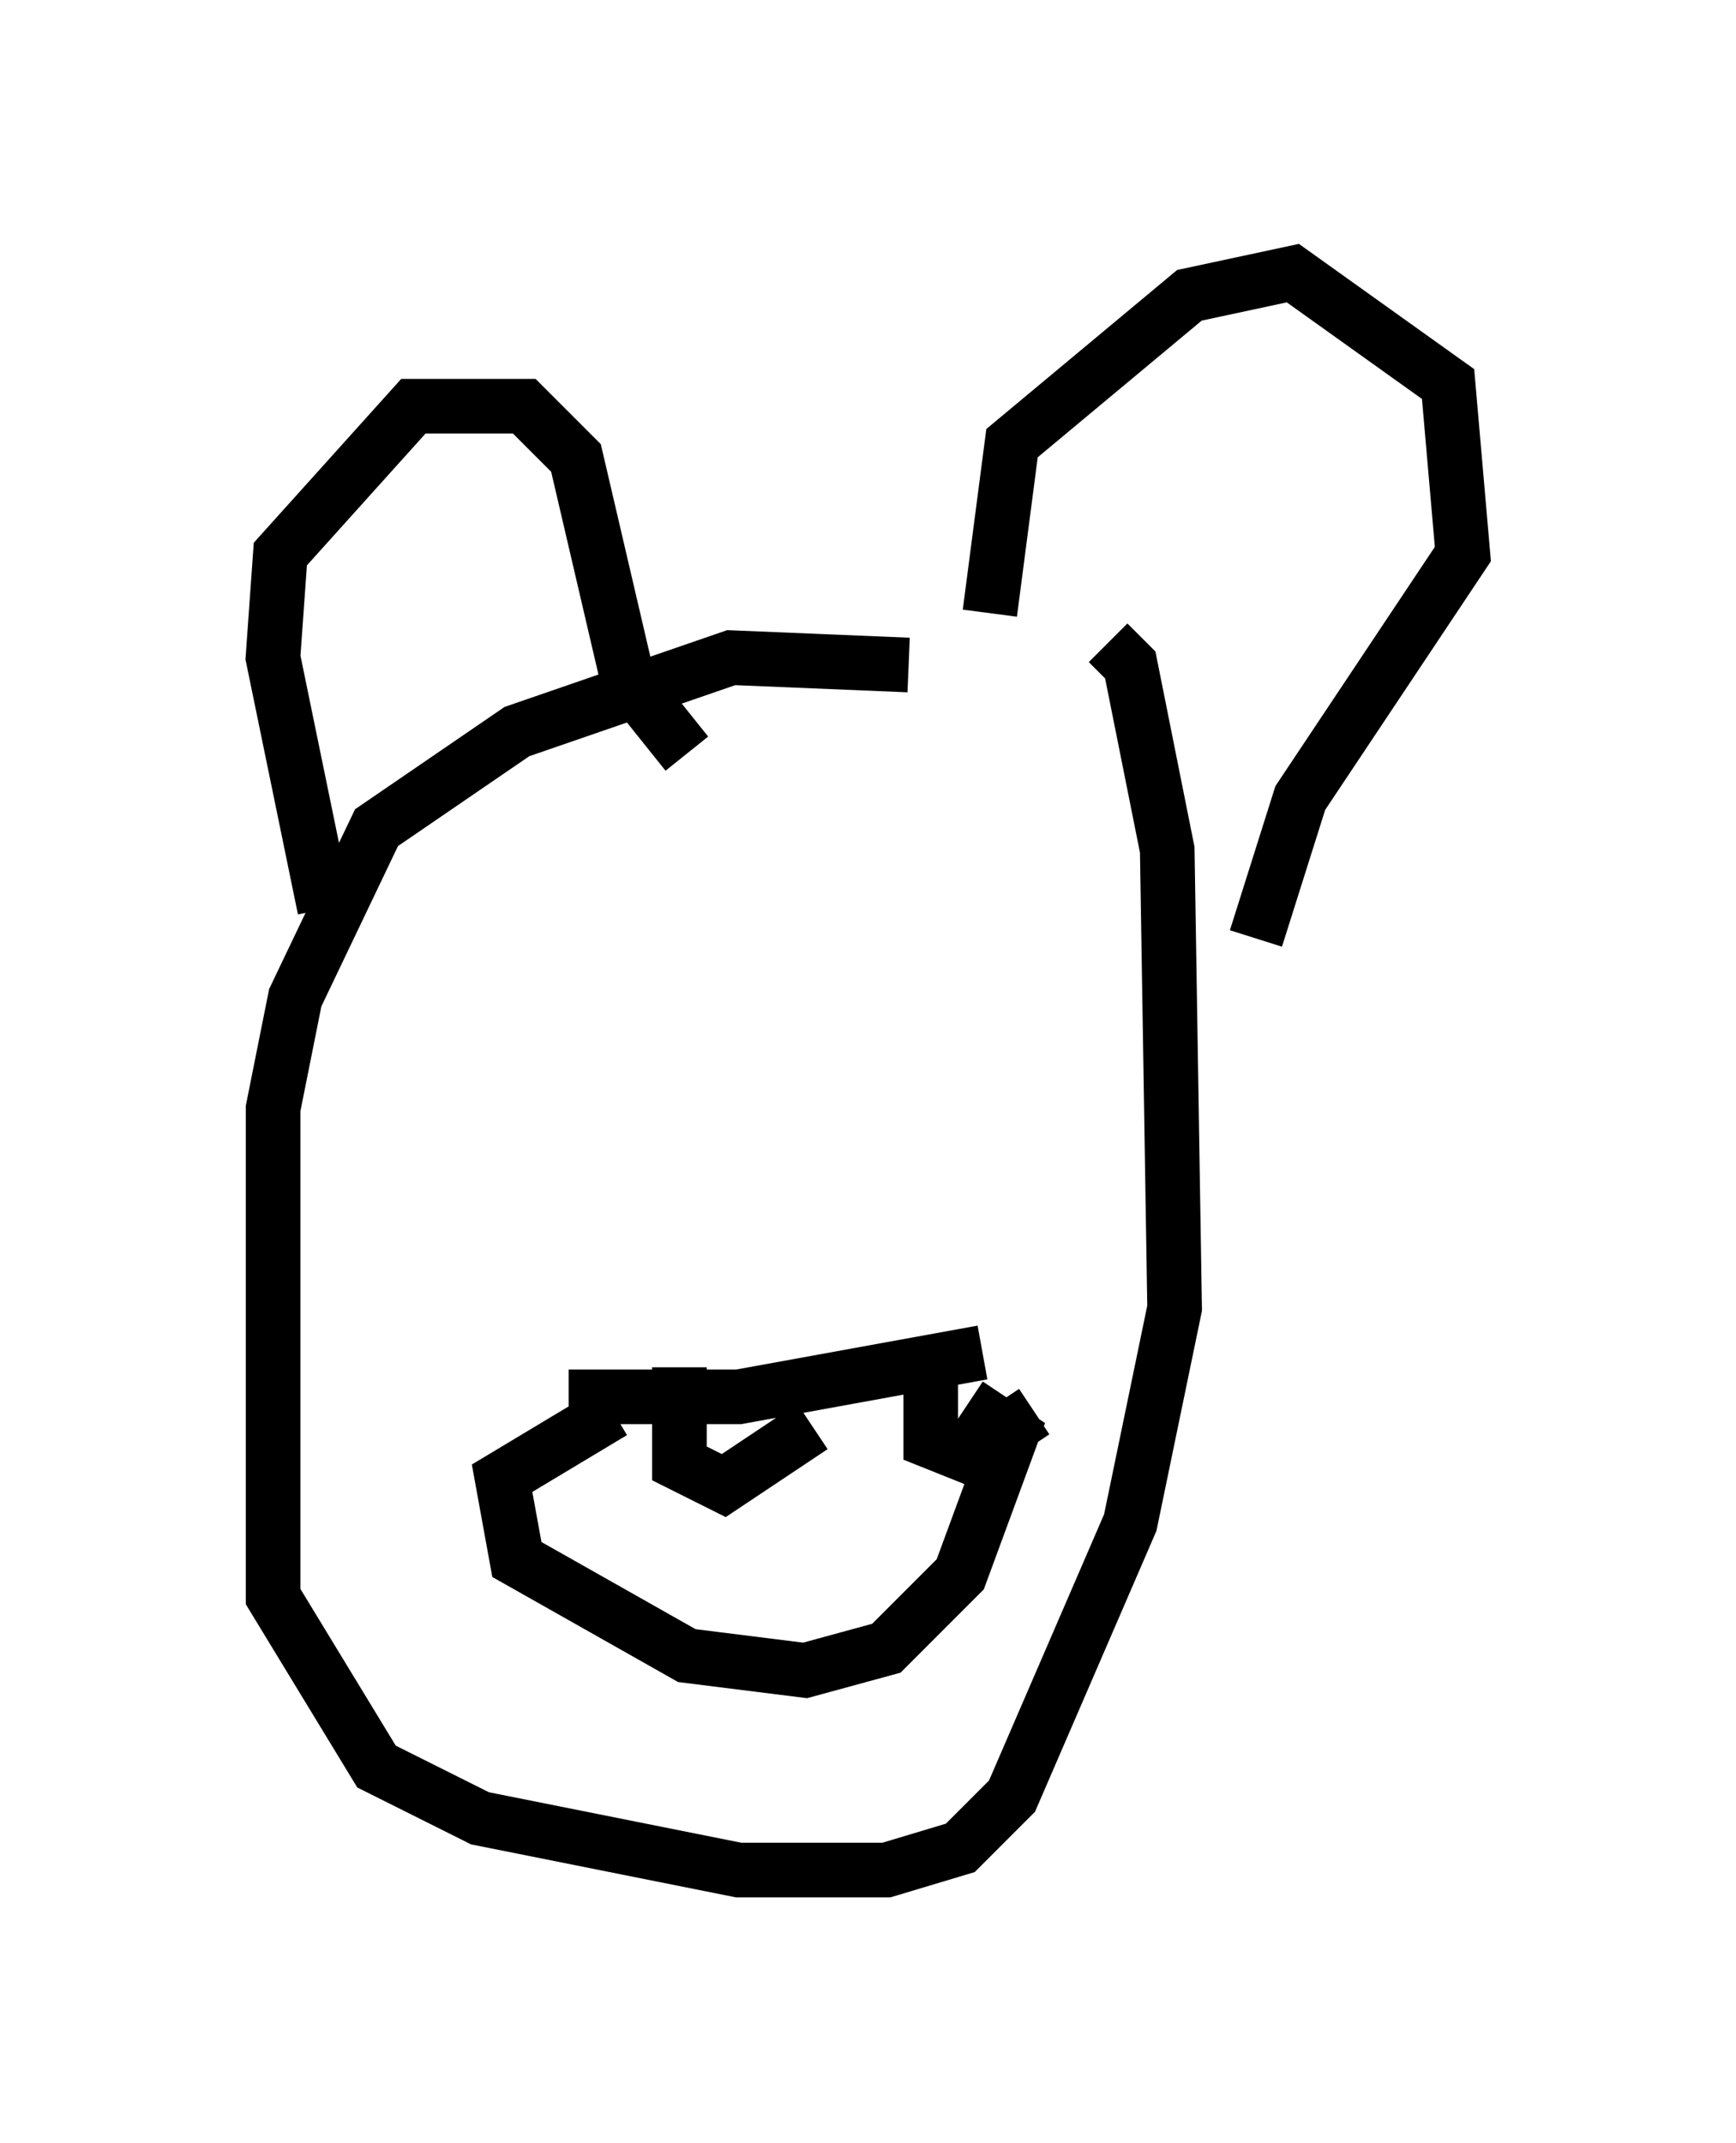 <?xml version="1.0" encoding="utf-8" ?>
<svg baseProfile="full" height="39.228" version="1.1" width="31.786" xmlns="http://www.w3.org/2000/svg" xmlns:ev="http://www.w3.org/2001/xml-events" xmlns:xlink="http://www.w3.org/1999/xlink"><defs /><rect fill="white" height="39.228" width="31.786" x="0" y="0" /><path d="M21.238, 14.743 m-4.601, -2.571 l-3.248, -0.135 -3.924, 1.353 l-2.571, 1.759 -1.488, 3.112 l-0.406, 2.03 0.0, 8.931 l1.894, 3.112 1.894, 0.947 l4.736, 0.947 2.706, 0.0 l1.353, -0.406 0.947, -0.947 l2.165, -5.007 0.812, -3.924 l-0.135, -8.39 -0.677, -3.383 l-0.406, -0.406 m-14.344, 4.871 l-0.947, -4.601 0.135, -1.894 l2.436, -2.706 2.03, 0.0 l0.947, 0.947 0.947, 4.059 l1.083, 1.353 m5.548, -2.571 l0.406, -3.112 3.248, -2.706 l1.894, -0.406 2.842, 2.03 l0.271, 3.112 -2.977, 4.465 l-0.812, 2.571 m-12.584, 8.39 l3.112, 0.0 4.465, -0.812 m-6.766, 1.083 l-2.03, 1.218 0.271, 1.488 l3.112, 1.759 2.165, 0.271 l1.488, -0.406 1.353, -1.353 l0.947, -2.571 -0.812, -0.541 m-5.277, -0.677 l0.0, 1.759 0.812, 0.406 l1.624, -1.083 m2.165, -1.083 l0.0, 1.353 0.677, 0.271 l1.218, -0.812 m-6.089, 2.977 " fill="none" stroke="black" stroke-width="1" /></svg>